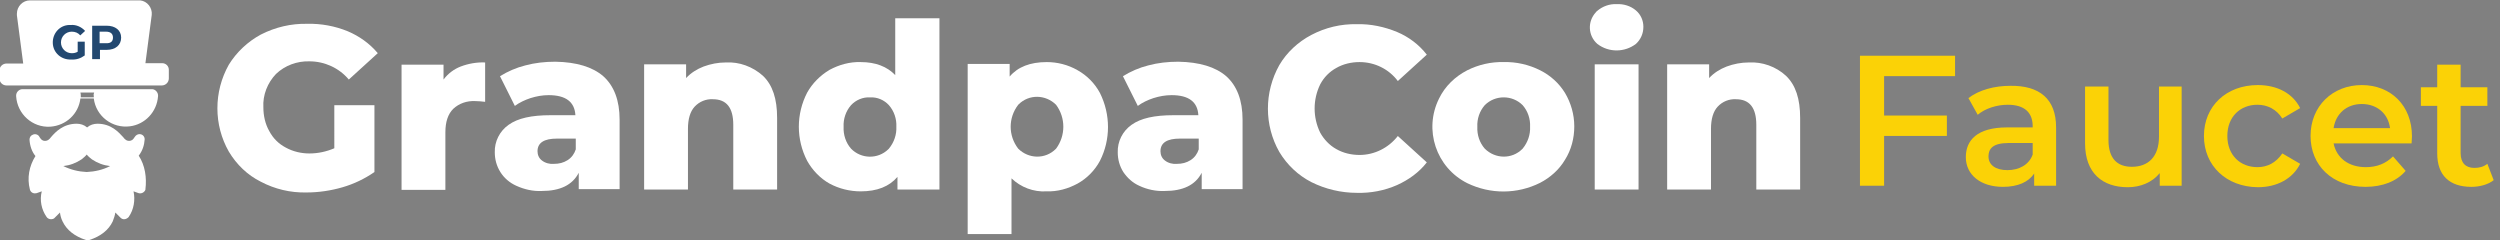 <?xml version="1.0" encoding="utf-8"?>
<!-- Generator: Adobe Illustrator 23.0.0, SVG Export Plug-In . SVG Version: 6.00 Build 0)  -->
<svg version="1.1" id="Capa_1" xmlns="http://www.w3.org/2000/svg" xmlns:xlink="http://www.w3.org/1999/xlink" x="0px" y="0px"
	 viewBox="0 0 673 64.7" style="enable-background:new 0 0 673 64.7;" xml:space="preserve">
<rect x="0" y="0" width="673" height="64.7" fill="#808080" stroke="none"/>
<style type="text/css">
	.st0{fill:#FFFFFF;}
	.st1{fill:#224870;}
	.st2{enable-background:new    ;}
	.st3{fill:#FBD206;}
</style>
<g id="Grupo_7" transform="translate(578 89)">
	<g id="Grupo_5">
		<g id="Grupo_2" transform="translate(-24.654 -94.295)">
			<path id="Trazado_1" class="st0" d="M-516,47.2c1-1.3,1.5-2.8,1.6-4.4c0-0.8-0.6-1.4-1.4-1.4c-0.5,0-1,0.3-1.3,0.8
				c-0.2,0.3-0.4,0.6-0.7,0.8c-0.5,0.3-1.1,0.3-1.6,0c-0.3-0.2-0.6-0.5-0.8-0.8c-1.2-1.3-3.2-3.6-6.9-3.6c-1,0-2,0.3-2.8,1
				c-0.8-0.7-1.8-1-2.8-1c-3.6,0-5.7,2.2-6.9,3.6c-0.2,0.3-0.5,0.6-0.8,0.8c-0.5,0.3-1.2,0.3-1.6,0c-0.3-0.2-0.5-0.5-0.7-0.8
				c-0.3-0.7-1.2-1-1.9-0.6c-0.5,0.2-0.8,0.7-0.8,1.3c0.1,1.6,0.6,3.2,1.6,4.4c-1.7,2.7-2.3,5.9-1.5,9c0.2,0.8,1,1.2,1.7,1
				c0,0,0.1,0,0.1,0l1.4-0.5c-0.6,2.4-0.1,4.9,1.3,6.9c0.4,0.6,1.3,0.8,2,0.4c0.1-0.1,0.1-0.1,0.2-0.2l1.4-1.4
				c0.1,0.8,0.3,1.6,0.7,2.4c1.1,2.3,3.2,4,6.3,5c0.3,0.1,0.6,0.1,0.9,0c3.1-1,5.2-2.7,6.3-5c0.3-0.8,0.6-1.6,0.7-2.4l1.4,1.4
				c0.6,0.6,1.4,0.5,2,0c0.1-0.1,0.1-0.1,0.2-0.2c1.4-2,1.8-4.6,1.3-6.9l1.4,0.5c0.7,0.2,1.5-0.2,1.8-0.9c0,0,0-0.1,0-0.1
				C-513.8,53.1-514.3,49.8-516,47.2z M-530,51.6c-2.2-0.1-4.3-0.6-6.3-1.6c1.8-0.2,3.4-0.8,4.9-1.8c0.5-0.4,1-0.8,1.4-1.3
				c0.4,0.5,0.9,0.9,1.4,1.3c1.5,1,3.1,1.6,4.9,1.8C-525.6,51-527.8,51.5-530,51.6z"/>
			<path id="Trazado_2" class="st0" d="M-512.4,29.3h-14c0,0,0,0-0.1,0h-6.7c0,0,0,0-0.1,0h-14c-0.9,0-1.7,0.8-1.7,1.7
				c0,0.1,0,0.1,0,0.2c0.3,4.8,4.4,8.5,9.2,8.2c4.2-0.3,7.6-3.4,8.1-7.6h3.6c0.6,4.8,5,8.1,9.7,7.5c4.1-0.5,7.3-3.9,7.6-8.1
				c0.1-0.9-0.6-1.8-1.5-1.9C-512.3,29.3-512.4,29.3-512.4,29.3z M-531.6,31.5c0-0.1,0-0.2,0-0.4c0-0.3,0-0.6-0.1-0.9h3.7
				c-0.1,0.3-0.2,0.6-0.1,0.9c0,0.1,0,0.3,0,0.4H-531.6z"/>
			<path id="Trazado_3" class="st0" d="M-509.7,22.3h-4.5l1.7-13c0.2-1.9-1.2-3.7-3.1-3.9c-0.1,0-0.2,0-0.4,0h-29.3
				c-1.9,0-3.5,1.6-3.5,3.6c0,0.1,0,0.3,0,0.4l1.7,13h-4.5c-1,0-1.9,0.8-1.9,1.9v2.1c0,1,0.8,1.9,1.9,1.9h41.8c1,0,1.9-0.8,1.9-1.9
				v-2.1C-507.8,23.1-508.7,22.3-509.7,22.3z"/>
			<g id="Grupo_1" transform="translate(178.866 167.018)">
				<path id="Trazado_4" class="st1" d="M-711.3-150.5h1.9v3.7c-1.1,0.8-2.3,1.2-3.7,1.1c-2.6,0.1-4.8-1.8-4.9-4.4s1.8-4.8,4.4-4.9
					c0.2,0,0.4,0,0.5,0c1.4-0.1,2.8,0.5,3.8,1.6l-1.3,1.2c-0.6-0.7-1.4-1-2.3-1c-1.6,0-2.9,1.3-2.9,2.9s1.3,2.9,2.9,2.9l0,0
					c0.6,0,1.1-0.1,1.6-0.4L-711.3-150.5z"/>
				<path id="Trazado_5" class="st1" d="M-699.6-151.6c0,2-1.5,3.3-3.9,3.3h-1.8v2.5h-2.1v-9h3.9
					C-701.2-154.8-699.6-153.6-699.6-151.6z M-701.8-151.6c0-1-0.6-1.6-1.9-1.6h-1.7v3.1h1.7C-702.4-150-701.8-150.6-701.8-151.6z"
					/>
			</g>
		</g>
		<g id="Grupo_3" transform="translate(-880.502 -685.887)">
			<path id="Trazado_11" class="st0" d="M392.4,625.2h10.9v18c-2.6,1.8-5.5,3.2-8.6,4.1c-3.1,0.9-6.4,1.4-9.7,1.4
				c-4.3,0.1-8.5-0.9-12.3-2.9c-3.6-1.8-6.5-4.6-8.6-8.1c-4.1-7.2-4.1-16.1,0-23.4c2.1-3.4,5.1-6.2,8.6-8.1c3.9-2,8.2-3,12.5-2.9
				c3.7-0.1,7.5,0.6,10.9,2c3.1,1.3,5.9,3.3,8.1,5.9l-7.8,7.1c-2.6-3.1-6.5-4.9-10.6-4.9c-3.3-0.1-6.6,1.1-9,3.4
				c-2.3,2.4-3.6,5.7-3.4,9c0,2.2,0.5,4.5,1.6,6.4c1,1.9,2.5,3.4,4.4,4.4c2,1.1,4.2,1.6,6.4,1.6c2.3,0,4.6-0.5,6.7-1.4V625.2z"/>
			<path id="Trazado_12" class="st0" d="M426.5,614.8c2.1-0.8,4.4-1.2,6.6-1.1v10.6c-0.9-0.1-1.8-0.2-2.7-0.2
				c-2.2-0.1-4.3,0.6-5.9,2.1c-1.4,1.4-2.1,3.5-2.1,6.3v15.5h-11.8v-33.7h11.3v4C423.1,616.7,424.7,615.5,426.5,614.8z"/>
			<path id="Trazado_13" class="st0" d="M464.9,617.4c2.9,2.6,4.4,6.5,4.4,11.7v18.7h-11v-4.4c-1.7,3.3-5,4.9-10,4.9
				c-2.3,0.1-4.6-0.4-6.8-1.4c-1.8-0.8-3.3-2.1-4.3-3.7c-1-1.6-1.5-3.4-1.5-5.3c-0.1-2.9,1.3-5.7,3.7-7.4c2.5-1.8,6.2-2.6,11.3-2.6
				h6.7c-0.2-3.6-2.6-5.4-7.2-5.4c-1.7,0-3.3,0.3-4.9,0.8c-1.5,0.5-3,1.2-4.2,2.1l-4-8c2.1-1.3,4.4-2.3,6.8-2.9c2.6-0.7,5.3-1,8.1-1
				C457.7,613.6,462,614.9,464.9,617.4z M455.3,640c1.1-0.7,1.8-1.7,2.2-2.9v-2.9h-5.1c-3.4,0-5.2,1.1-5.2,3.4c0,1,0.4,1.9,1.2,2.5
				c0.9,0.7,2.1,1,3.2,0.9C453,641,454.2,640.7,455.3,640L455.3,640z"/>
			<path id="Trazado_14" class="st0" d="M507.9,617.3c2.6,2.5,3.8,6.2,3.8,11.3v19.3h-11.8v-17.4c0-4.6-1.8-6.9-5.5-6.9
				c-1.8-0.1-3.6,0.6-4.9,2c-1.2,1.3-1.8,3.3-1.8,6v16.3h-11.8v-33.7h11.3v3.7c1.3-1.4,2.9-2.4,4.7-3.1c1.9-0.7,3.9-1.1,6-1.1
				C501.5,613.5,505.1,614.8,507.9,617.3z"/>
			<path id="Trazado_15" class="st0" d="M555.4,601.8v46.1h-11.3v-3.4c-2.2,2.6-5.5,3.9-9.9,3.9c-2.9,0-5.8-0.7-8.4-2.1
				c-2.5-1.4-4.6-3.6-6-6.1c-3-5.8-3-12.6,0-18.4c1.4-2.5,3.5-4.6,6-6.1c2.6-1.4,5.5-2.2,8.4-2.1c4,0,7.1,1.2,9.3,3.5v-15.3
				L555.4,601.8z M541.8,636.9c1.4-1.7,2.1-3.8,2-5.9c0.1-2.1-0.6-4.2-2-5.8c-1.3-1.4-3.1-2.2-5.1-2.1c-1.9-0.1-3.8,0.7-5.1,2.1
				c-1.4,1.6-2.1,3.7-2,5.8c-0.1,2.2,0.6,4.3,2,5.9c2.7,2.8,7.2,2.9,10,0.2C541.7,637,541.7,637,541.8,636.9L541.8,636.9z"/>
			<path id="Trazado_16" class="st0" d="M592.6,615.8c2.5,1.4,4.6,3.5,6,6.1c2.9,5.8,2.9,12.6,0,18.3c-1.4,2.6-3.5,4.7-6,6.1
				c-2.6,1.4-5.4,2.2-8.4,2.1c-3.5,0.2-6.9-1.1-9.4-3.5v15H563v-45.8h11.3v3.4c2.2-2.6,5.5-3.9,10-3.9
				C587.1,613.6,590,614.3,592.6,615.8z M586.8,636.9c2.6-3.5,2.6-8.3,0-11.8c-2.8-2.8-7.3-2.9-10.1-0.1l-0.1,0.1
				c-2.7,3.5-2.7,8.3,0,11.8c2.8,2.8,7.3,2.9,10.1,0.1L586.8,636.9z"/>
			<path id="Trazado_17" class="st0" d="M632.6,617.4c2.9,2.6,4.4,6.5,4.4,11.7v18.7h-11v-4.4c-1.7,3.3-5,4.9-10,4.9
				c-2.3,0.1-4.7-0.4-6.8-1.4c-1.8-0.8-3.2-2.1-4.3-3.7c-1-1.6-1.5-3.4-1.5-5.3c-0.1-2.9,1.3-5.7,3.7-7.4c2.5-1.8,6.2-2.6,11.3-2.6
				h6.7c-0.2-3.6-2.6-5.4-7.2-5.4c-1.7,0-3.3,0.3-4.9,0.8c-1.5,0.5-3,1.2-4.2,2.1l-4-8c2.1-1.3,4.4-2.3,6.8-2.9c2.6-0.7,5.3-1,8.1-1
				C625.4,613.6,629.7,614.9,632.6,617.4z M623,640c1.1-0.7,1.8-1.7,2.2-2.9v-2.9h-5.1c-3.4,0-5.2,1.1-5.2,3.4c0,1,0.4,1.9,1.2,2.5
				c0.9,0.7,2.1,1,3.2,0.9C620.7,641,621.9,640.7,623,640L623,640z"/>
			<path id="Trazado_18" class="st0" d="M655.5,645.9c-3.5-1.8-6.5-4.6-8.6-8.1c-4.1-7.2-4.1-16.1,0-23.4c2-3.4,5-6.2,8.6-8.1
				c3.8-2,8-3,12.3-2.9c3.7-0.1,7.4,0.7,10.8,2.1c3.1,1.3,5.9,3.4,8,6.1l-7.8,7.1c-2.4-3.2-6.2-5.1-10.3-5.1c-2.2,0-4.4,0.5-6.3,1.6
				c-1.8,1-3.3,2.5-4.3,4.4c-2,4.1-2,8.9,0,13c1,1.8,2.5,3.4,4.3,4.4c1.9,1.1,4.1,1.6,6.3,1.6c4,0,7.8-1.9,10.3-5.1l7.8,7.1
				c-2.1,2.7-4.9,4.7-8,6.1c-3.4,1.5-7.1,2.2-10.8,2.1C663.5,648.8,659.3,647.8,655.5,645.9z"/>
			<path id="Trazado_19" class="st0" d="M697.5,646.2c-8.4-4.2-11.8-14.4-7.6-22.8c1.6-3.3,4.3-5.9,7.6-7.6c3-1.5,6.4-2.3,9.8-2.2
				c3.4-0.1,6.8,0.7,9.8,2.2c2.8,1.4,5.1,3.5,6.7,6.1c1.6,2.7,2.5,5.8,2.5,9c0,3.2-0.8,6.3-2.5,9c-1.6,2.7-4,4.8-6.7,6.2
				C710.9,649.2,703.7,649.2,697.5,646.2L697.5,646.2z M712.4,636.9c1.4-1.7,2.1-3.8,2-5.9c0.1-2.1-0.6-4.2-2-5.8
				c-2.8-2.8-7.4-2.8-10.2,0c0,0,0,0,0,0l0,0c-1.4,1.6-2.1,3.7-2,5.8c-0.1,2.2,0.6,4.3,2,5.9c2.8,2.8,7.3,2.9,10.1,0.1L712.4,636.9z
				"/>
			<path id="Trazado_20" class="st0" d="M732.5,608.7c-2.5-2.2-2.7-6-0.4-8.5c0.1-0.2,0.3-0.3,0.4-0.4c1.4-1.2,3.3-1.9,5.2-1.8
				c1.9-0.1,3.8,0.5,5.2,1.7c1.3,1.1,2,2.7,2,4.4c0,1.8-0.7,3.4-2,4.6C739.9,611,735.6,611.1,732.5,608.7L732.5,608.7z M731.8,614.2
				h11.8v33.7h-11.8L731.8,614.2z"/>
			<path id="Trazado_21" class="st0" d="M783.3,617.3c2.6,2.5,3.8,6.2,3.8,11.3v19.3h-11.8v-17.4c0-4.6-1.8-6.9-5.5-6.9
				c-1.8-0.1-3.6,0.6-4.9,2c-1.2,1.3-1.8,3.3-1.8,6v16.3h-11.8v-33.7h11.3v3.7c1.3-1.4,2.9-2.4,4.7-3.1c1.9-0.7,3.9-1.1,6-1.1
				C776.9,613.5,780.6,614.8,783.3,617.3z"/>
		</g>
	</g>
</g>
<g class="st2">
	<path class="st3" d="M507.2,20.4v10.7h16.9v5.5h-16.9V50h-6.5V15h25.6v5.5H507.2z"/>
	<path class="st3" d="M553.5,34.3V50h-5.9v-3.3c-1.5,2.3-4.4,3.6-8.4,3.6c-6.1,0-10-3.3-10-8c0-4.5,3-8,11.1-8h6.9V34
		c0-3.7-2.2-5.8-6.7-5.8c-3,0-6.1,1-8.1,2.7l-2.5-4.5c2.9-2.2,7-3.3,11.3-3.3C549,23,553.5,26.6,553.5,34.3z M547.2,41.6v-3.1h-6.5
		c-4.3,0-5.4,1.6-5.4,3.6c0,2.3,1.9,3.7,5.1,3.7C543.5,45.8,546.2,44.4,547.2,41.6z"/>
	<path class="st3" d="M587.3,23.3V50h-5.9v-3.4c-2,2.5-5.2,3.8-8.6,3.8c-6.8,0-11.5-3.8-11.5-11.8V23.3h6.3v14.4
		c0,4.9,2.3,7.2,6.3,7.2c4.4,0,7.3-2.7,7.3-8.1V23.3H587.3z"/>
	<path class="st3" d="M593.3,36.6c0-8,6-13.7,14.5-13.7c5.2,0,9.4,2.2,11.4,6.2l-4.8,2.8c-1.6-2.5-4-3.7-6.7-3.7
		c-4.6,0-8.1,3.2-8.1,8.4c0,5.2,3.5,8.4,8.1,8.4c2.7,0,5-1.2,6.7-3.7l4.8,2.8c-2,4-6.2,6.3-11.4,6.3
		C599.3,50.3,593.3,44.6,593.3,36.6z"/>
	<path class="st3" d="M649.2,38.6h-21c0.8,3.9,4,6.4,8.7,6.4c3,0,5.4-1,7.3-2.9l3.4,3.9c-2.4,2.8-6.2,4.3-10.8,4.3
		c-9,0-14.8-5.8-14.8-13.7c0-8,5.9-13.7,13.8-13.7c7.8,0,13.5,5.5,13.5,13.8C649.3,37.3,649.2,38,649.2,38.6z M628.2,34.5h15.2
		c-0.5-3.9-3.5-6.5-7.6-6.5C631.7,28,628.8,30.6,628.2,34.5z"/>
	<path class="st3" d="M671.3,48.5c-1.5,1.2-3.8,1.8-6,1.8c-5.9,0-9.2-3.1-9.2-9V28.5h-4.4v-5h4.4v-6.1h6.3v6.1h7.2v5h-7.2v12.7
		c0,2.6,1.3,4,3.7,4c1.3,0,2.5-0.3,3.5-1.1L671.3,48.5z"/>
</g>
</svg>
